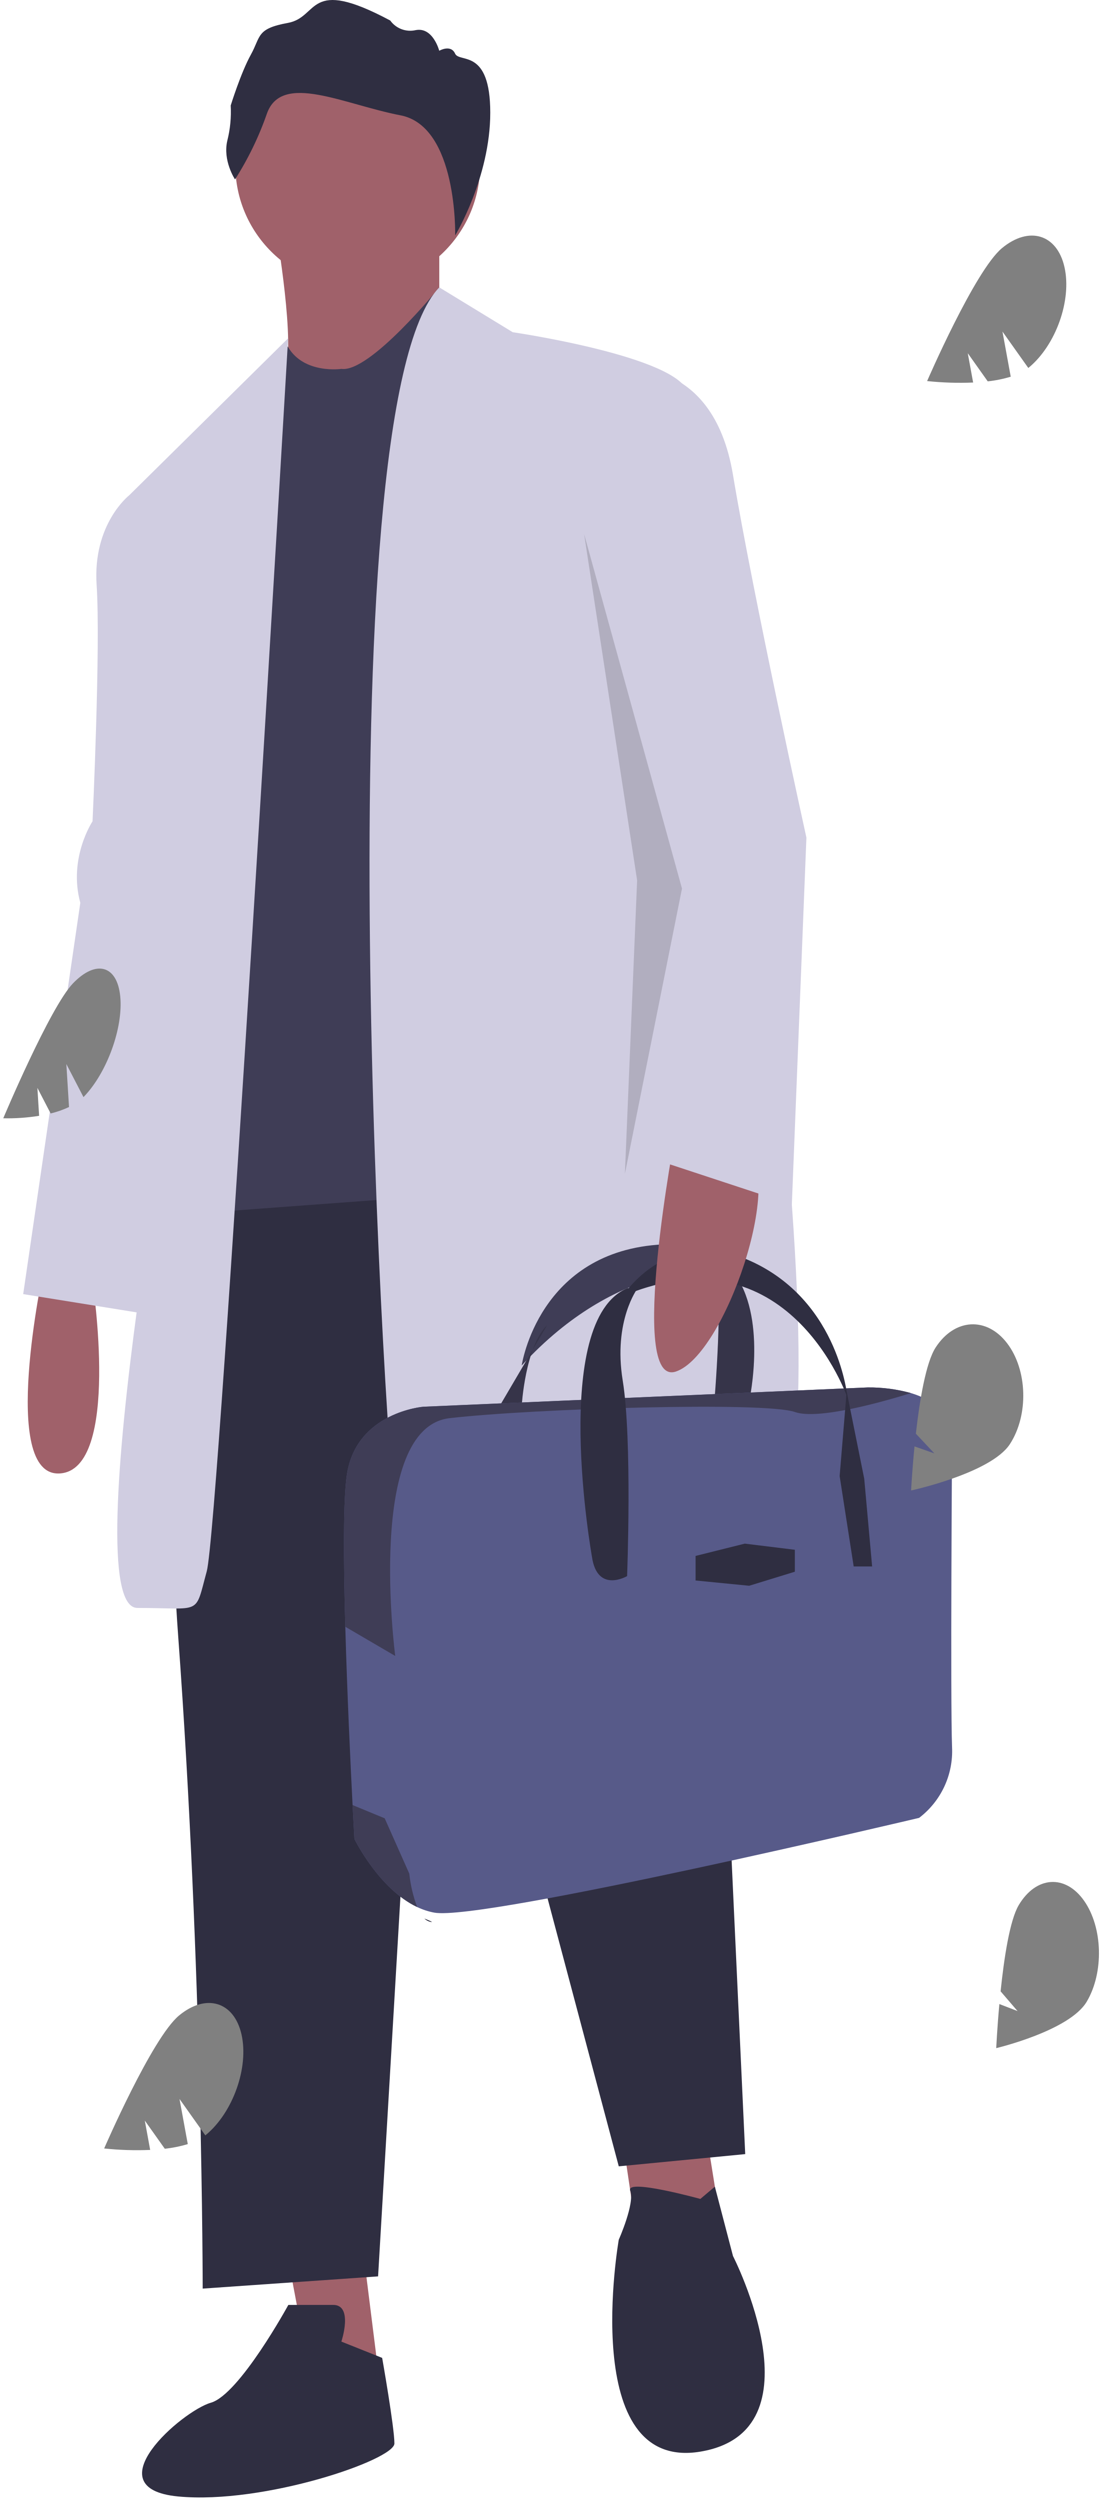 <svg width="150" height="339" viewBox="0 0 150 339" fill="none" xmlns="http://www.w3.org/2000/svg">
<path d="M5.912 172.164C5.912 172.164 -0.174 200.351 8.125 199.799C16.424 199.246 12.551 173.823 12.551 173.823L5.912 172.164Z" fill="#A0616A"/>
<path d="M39.107 306.467L42.98 326.916L51.831 325.811L49.065 303.703L39.107 306.467Z" fill="#A0616A"/>
<path d="M83.92 286.57L86.133 301.492H97.751L95.538 287.675L83.92 286.57Z" fill="#A0616A"/>
<path d="M30.255 158.347C30.255 158.347 20.85 176.586 24.169 221.906C27.489 267.226 27.489 310.335 27.489 310.335L51.278 308.677L57.917 195.93L83.92 293.755L101.07 292.097L96.644 196.483L82.813 150.61L30.255 158.347Z" fill="#2F2E41"/>
<path d="M46.299 317.52C46.299 317.52 47.959 312.546 45.193 312.546H39.107C39.107 312.546 32.468 324.705 28.595 325.81C24.722 326.916 12.551 337.417 24.169 338.522C35.787 339.628 53.491 333.548 53.491 331.337C53.491 329.127 51.831 319.731 51.831 319.731L46.299 317.52Z" fill="#2F2E41"/>
<path d="M94.984 298.176C94.984 298.176 84.814 295.366 85.473 297.048C86.133 298.729 83.92 303.703 83.92 303.703C83.92 303.703 78.387 335.206 94.984 332.443C111.582 329.679 99.41 305.914 99.41 305.914L96.953 296.511L94.984 298.176Z" fill="#2F2E41"/>
<path d="M48.512 38.968C57.678 38.968 65.109 31.544 65.109 22.387C65.109 13.23 57.678 5.807 48.512 5.807C39.345 5.807 31.915 13.23 31.915 22.387C31.915 31.544 39.345 38.968 48.512 38.968Z" fill="#A0616A"/>
<path d="M37.447 31.23C37.447 31.23 40.213 47.258 38.553 50.574C36.894 53.89 51.831 60.522 51.831 60.522L59.577 41.731V31.23L37.447 31.23Z" fill="#A0616A"/>
<path d="M46.299 50.021C46.299 50.021 41.263 50.761 39.078 47.075C36.894 43.389 31.915 72.681 31.915 72.681C31.915 72.681 34.128 111.369 31.361 120.212C28.595 129.055 29.148 132.371 30.255 134.029C31.361 135.687 34.681 133.477 31.915 137.898C29.148 142.32 29.148 139.556 29.148 143.978C29.148 148.399 28.042 164.427 28.042 164.427L87.792 160.005L59.577 38.968C59.577 38.968 50.172 50.574 46.299 50.021Z" fill="#3F3D56"/>
<path d="M69.535 45.047C69.535 45.047 92.218 48.363 93.325 53.337C94.431 58.312 116.561 196.483 104.943 203.667C93.325 210.852 55.704 216.379 54.044 209.194C52.385 202.009 43.533 55.548 59.577 38.968L69.535 45.047Z" fill="#D0CDE1"/>
<path d="M101.487 190.635H96.841C96.841 190.635 98.27 173.856 96.841 172.309C96.841 172.309 83.858 170.882 70.755 185.161C70.755 185.161 73.018 169.573 89.932 168.74C95.355 168.473 98.489 170.627 100.242 173.678C103.961 180.144 101.487 190.635 101.487 190.635Z" fill="#3F3D56"/>
<path opacity="0.15" d="M101.487 190.635H96.841C96.841 190.635 98.27 173.856 96.841 172.309L100.242 173.678C103.961 180.144 101.487 190.635 101.487 190.635Z" fill="black"/>
<path d="M74.209 179.687L67.777 190.635H70.755C70.755 190.635 71.231 182.543 74.209 179.687Z" fill="#3F3D56"/>
<path opacity="0.15" d="M74.209 179.687L67.777 190.635H70.755C70.755 190.635 71.231 182.543 74.209 179.687Z" fill="black"/>
<path d="M129.122 236.924C129.209 238.763 128.849 240.595 128.071 242.264C127.292 243.932 126.12 245.387 124.655 246.503C124.655 246.503 65.454 260.544 58.903 259.354C58.097 259.204 57.315 258.948 56.576 258.593C51.354 256.118 48.063 249.359 48.063 249.359C48.063 249.359 47.964 247.612 47.818 244.766C47.537 239.261 47.082 229.643 46.83 220.588C46.583 211.642 46.534 203.248 47.051 199.916C48.361 191.468 57.414 190.754 57.414 190.754L117.687 188.136C119.666 188.116 121.639 188.374 123.547 188.902C130.063 190.857 129.122 195.871 129.122 195.871C129.122 195.871 128.883 230.498 129.122 236.924Z" fill="#575A89"/>
<path d="M123.547 188.902C119.853 190.052 110.973 192.586 107.8 191.468C103.75 190.04 72.422 190.992 60.987 192.301C49.552 193.61 53.602 224.548 53.602 224.548L46.83 220.588C46.583 211.642 46.534 203.248 47.051 199.916C48.361 191.468 57.414 190.754 57.414 190.754L117.687 188.136C119.666 188.116 121.639 188.374 123.547 188.902Z" fill="#3F3D56"/>
<path d="M80.284 211.102C80.284 211.102 74.547 179.066 85.099 174.676L86.478 174.689C86.478 174.689 83.143 179.092 84.453 187.184C85.763 195.276 85.049 213.72 85.049 213.72C85.049 213.72 80.999 216.1 80.284 211.102Z" fill="#2F2E41"/>
<path d="M84.453 175.76C84.453 175.76 90.766 165.646 102.32 171.239C113.875 176.831 114.947 189.564 114.947 189.564C114.947 189.564 106.966 166.241 84.453 175.76Z" fill="#2F2E41"/>
<path d="M115.781 212.411L113.875 200.154L114.828 188.678L117.21 200.511L118.282 212.411H115.781Z" fill="#2F2E41"/>
<path d="M94.34 210.983L101.01 209.317L107.8 210.15V213.125L101.606 215.029L94.34 214.315V210.983Z" fill="#2F2E41"/>
<path d="M55.508 254.059C55.672 255.609 56.031 257.132 56.576 258.593C51.354 256.118 48.063 249.359 48.063 249.359C48.063 249.359 47.964 247.612 47.818 244.766L52.173 246.563L55.508 254.059Z" fill="#3F3D56"/>
<path d="M58.367 260.604C58.061 260.532 57.782 260.376 57.56 260.154C58.454 260.513 58.83 260.701 58.367 260.604Z" fill="#2F2E41"/>
<path d="M39.075 45.876L17.53 67.155L25.276 136.24C25.276 136.24 9.785 218.037 18.637 218.037C27.489 218.037 26.382 219.143 28.042 213.063C29.702 206.984 39.075 45.876 39.075 45.876Z" fill="#D0CDE1"/>
<path d="M23.063 65.497L17.53 67.155C17.53 67.155 12.551 71.023 13.104 79.314C13.658 87.604 12.551 111.369 12.551 111.369C12.551 111.369 9.232 116.343 10.891 122.423L3.146 175.481L20.296 178.244L26.382 150.61L23.063 65.497Z" fill="#D0CDE1"/>
<path d="M91.665 153.373C91.665 153.373 85.026 188.192 91.665 185.982C98.304 183.771 106.603 159.453 101.07 155.584C95.538 151.715 91.665 153.373 91.665 153.373Z" fill="#A0616A"/>
<path d="M31.875 24.332C31.875 24.332 30.181 21.793 30.832 19.058C31.222 17.506 31.376 15.904 31.289 14.306C31.289 14.306 32.657 9.878 34.026 7.404C35.395 4.93 34.743 3.889 39.044 3.107C43.345 2.326 41.586 -3.273 52.925 2.782C53.308 3.316 53.84 3.724 54.455 3.956C55.07 4.187 55.739 4.232 56.38 4.084C58.726 3.628 59.573 6.883 59.573 6.883C59.573 6.883 61.137 5.972 61.724 7.274C62.31 8.576 66.492 6.493 66.492 15.282C66.492 24.071 61.733 31.922 61.733 31.922C61.733 31.922 62.082 17.137 54.327 15.64C46.571 14.143 38.229 9.781 36.209 15.38C35.119 18.522 33.664 21.526 31.875 24.332Z" fill="#2F2E41"/>
<path d="M24.279 273.306C20.605 276.354 14.127 291.332 14.127 291.332C16.2 291.551 18.286 291.617 20.368 291.529L19.639 287.552L22.349 291.37C23.406 291.257 24.45 291.046 25.468 290.74L24.346 284.619L27.849 289.556C27.875 289.535 27.902 289.515 27.927 289.494C31.602 286.447 33.764 280.353 32.757 275.882C31.749 271.412 27.954 270.259 24.279 273.306Z" fill="#808080"/>
<path d="M9.897 133.344C6.767 136.601 0.442 151.638 0.442 151.638C2.07 151.675 3.698 151.563 5.306 151.305L5.071 147.518L6.868 150.985C7.726 150.779 8.561 150.487 9.36 150.113L8.998 144.284L11.322 148.767C11.344 148.745 11.366 148.723 11.388 148.701C14.517 145.444 16.721 139.366 16.309 135.125C15.897 130.884 13.027 130.086 9.897 133.344Z" fill="#808080"/>
<path d="M126.902 182.708C125.567 184.757 124.719 189.921 124.213 194.406L126.728 197.085L124.03 196.131C123.698 199.488 123.568 202.109 123.568 202.109C123.568 202.109 134.397 199.765 136.964 195.825C139.53 191.885 139.358 185.754 136.58 182.132C133.801 178.51 129.468 178.768 126.902 182.708Z" fill="#808080"/>
<path d="M138.17 258.326C136.948 260.375 136.17 265.539 135.705 270.025L138.007 272.703L135.538 271.749C135.233 275.107 135.113 277.727 135.113 277.727C135.113 277.727 145.028 275.381 147.379 271.44C149.729 267.499 149.574 261.368 147.031 257.747C144.488 254.126 140.521 254.385 138.17 258.326Z" fill="#808080"/>
<path d="M83.92 50.021C83.92 50.021 96.644 47.811 99.41 64.391C102.177 80.972 109.369 113.58 109.369 113.58L107.393 163.335L88.899 157.242L89.452 119.107L80.047 62.181L83.92 50.021Z" fill="#D0CDE1"/>
<path opacity="0.15" d="M79.217 72.405L86.409 119.383L84.749 159.176L92.495 120.488L79.217 72.405Z" fill="black"/>
<path d="M135.891 33.648C132.217 36.695 125.739 51.673 125.739 51.673C127.812 51.892 129.898 51.958 131.981 51.871L131.252 47.894L133.961 51.712C135.018 51.599 136.062 51.388 137.08 51.081L135.958 44.96L139.462 49.897C139.487 49.877 139.514 49.856 139.539 49.836C143.214 46.788 145.376 40.694 144.369 36.224C143.362 31.754 139.566 30.6 135.891 33.648Z" fill="#808080"/>
</svg>
